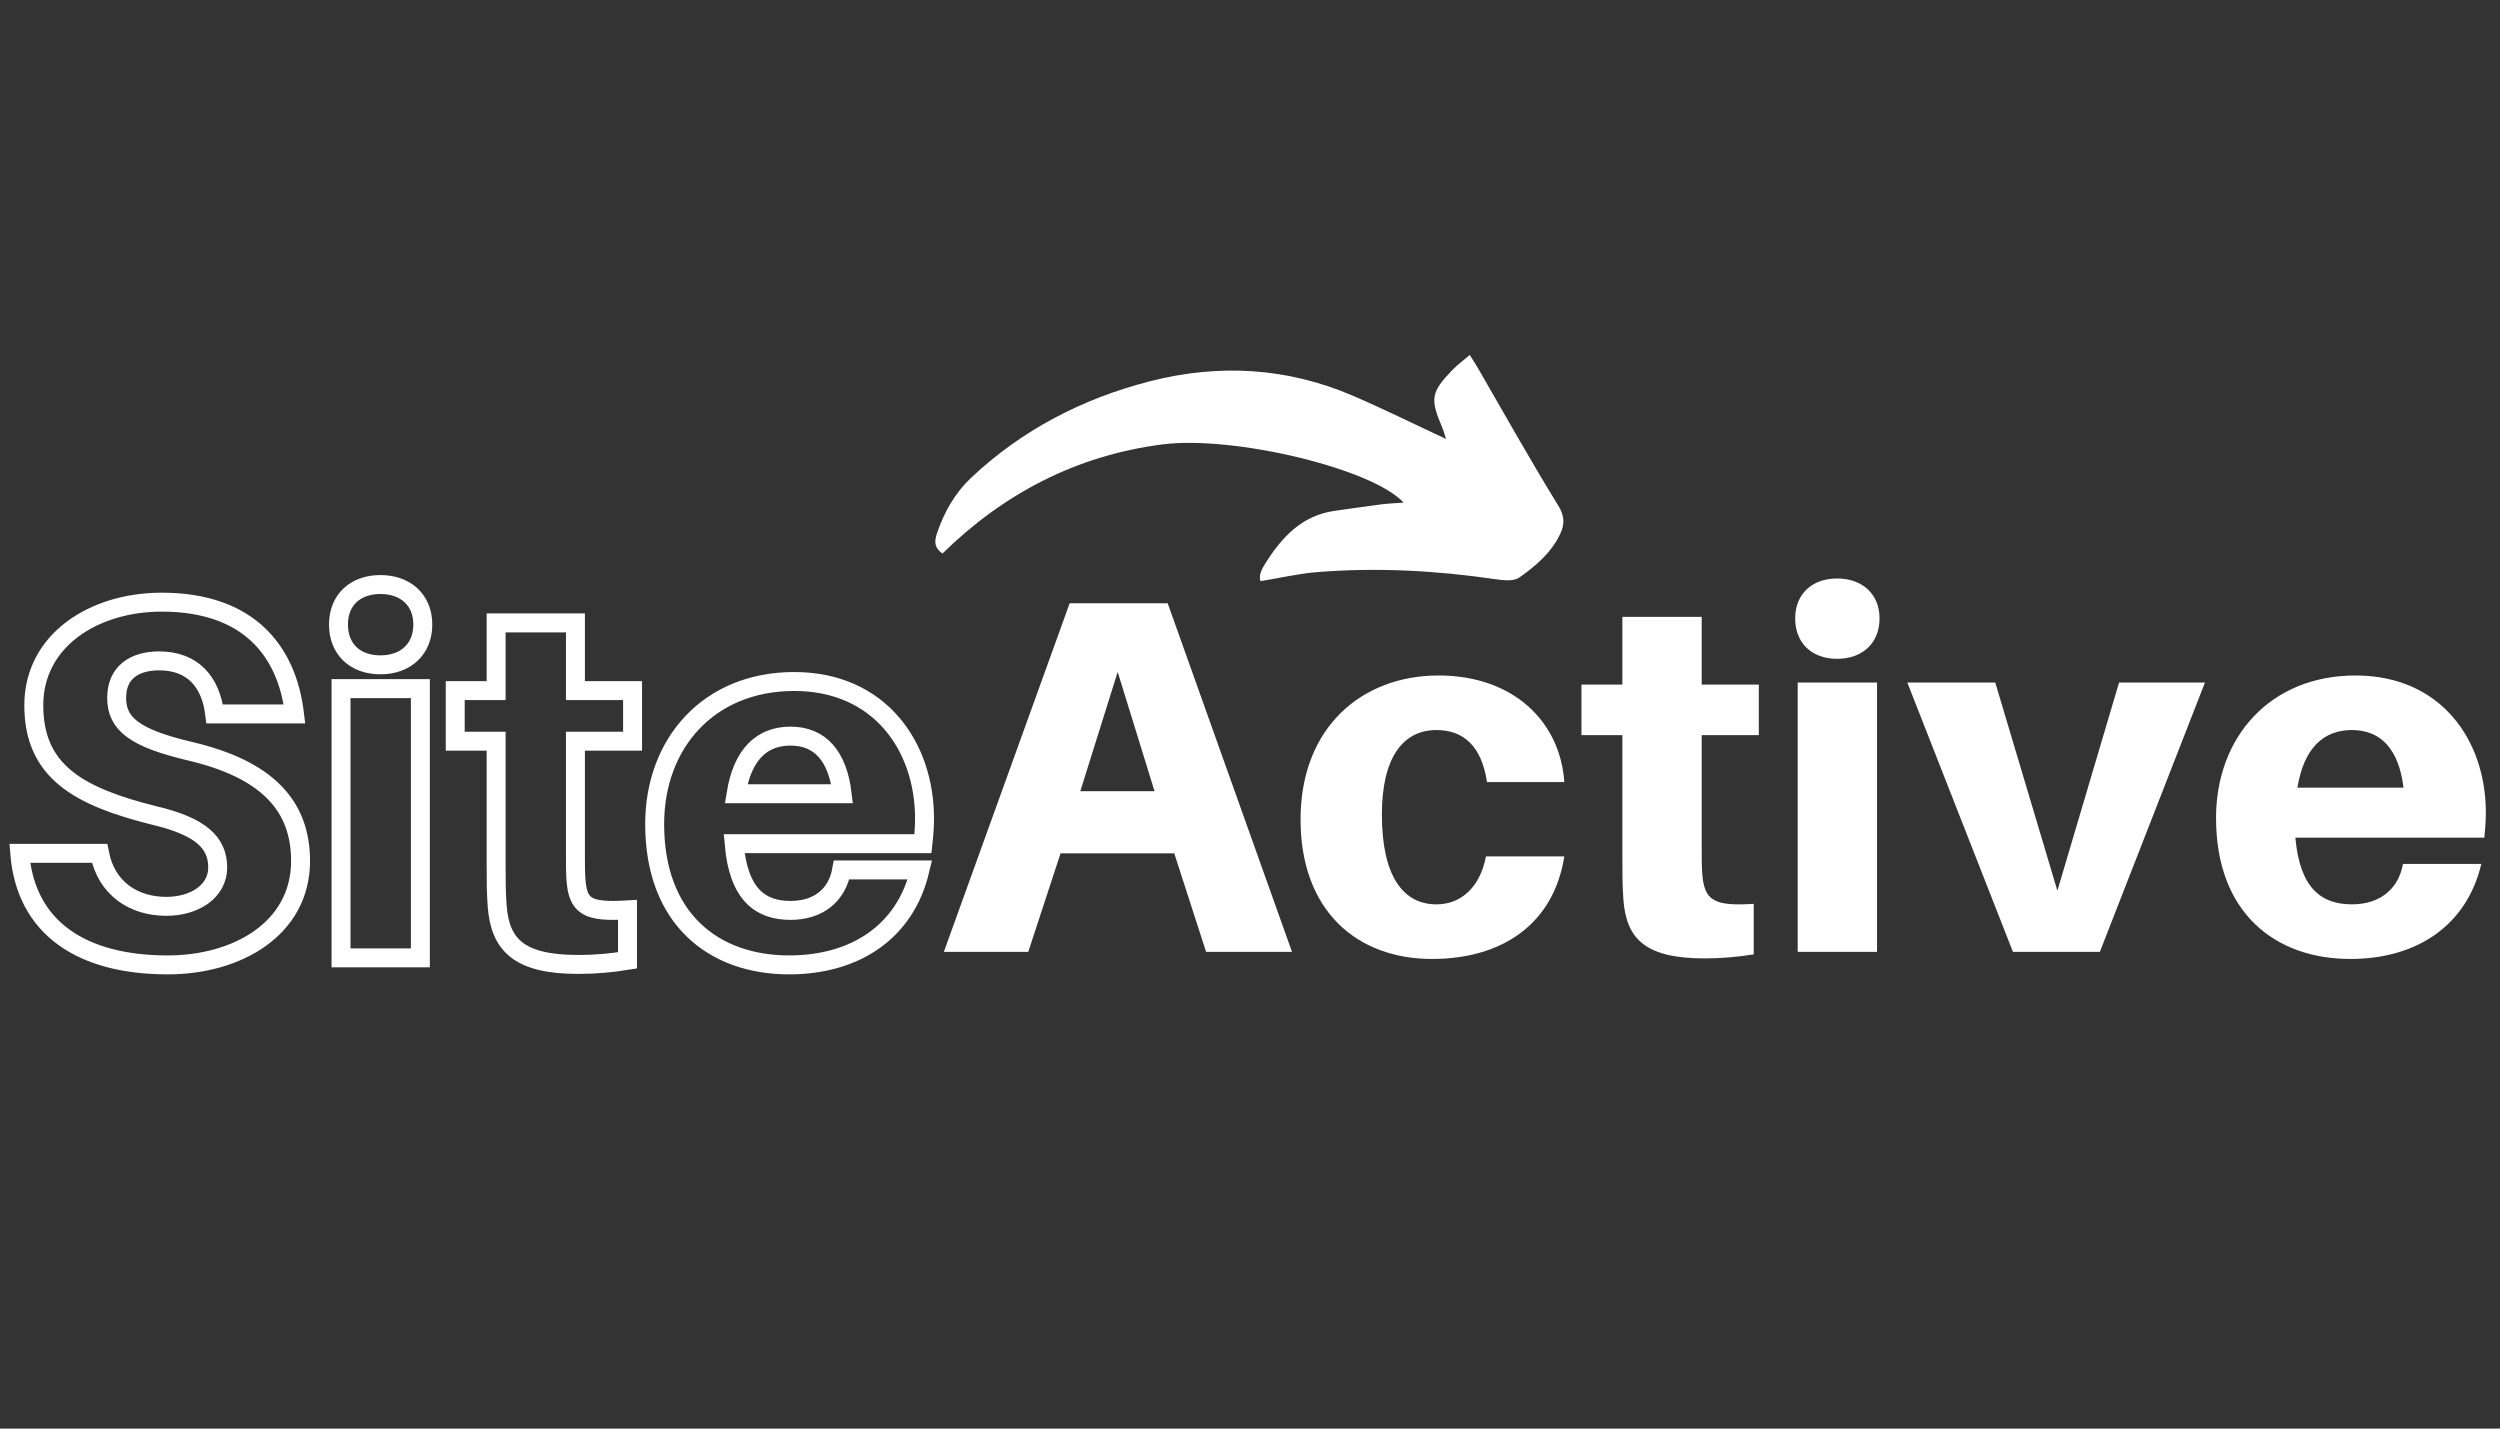<?xml version="1.0" encoding="UTF-8"?>
<svg xmlns="http://www.w3.org/2000/svg" xmlns:xlink="http://www.w3.org/1999/xlink" width="252pt" height="144pt" viewBox="0 0 252 144" version="1.2">
<rect x="0" y="0" width="252" height="144" fill="#333333" stroke="none"/>
<defs>
<g>
<symbol overflow="visible" id="glyph0-0">
<path style="stroke:none;" d="M 23.734 -9.93 L 26.941 0 L 35.602 0 L 23.07 -35.141 L 13.191 -35.141 L 0.508 0 L 9.016 0 L 12.273 -9.93 Z M 18.031 -28.215 L 21.746 -16.195 L 14.262 -16.195 Z M 18.031 -28.215 "/>
</symbol>
<symbol overflow="visible" id="glyph0-1">
<path style="stroke:none;" d="M 15.227 -27.859 C 7.539 -27.859 1.324 -22.664 1.324 -13.344 C 1.324 -4.125 7.027 0.715 14.566 0.715 C 21.645 0.715 26.84 -2.801 27.91 -9.625 L 20.016 -9.625 C 19.406 -6.469 17.469 -4.789 15.023 -4.789 C 11.715 -4.789 9.523 -7.539 9.523 -13.852 C 9.523 -19.609 11.664 -22.359 15.023 -22.359 C 17.672 -22.359 19.559 -20.832 20.117 -17.113 L 27.91 -17.113 C 27.504 -23.172 22.816 -27.859 15.227 -27.859 Z M 15.227 -27.859 "/>
</symbol>
<symbol overflow="visible" id="glyph0-2">
<path style="stroke:none;" d="M 12.578 -21.848 L 18.336 -21.848 L 18.336 -26.941 L 12.578 -26.941 L 12.578 -33.766 L 4.582 -33.766 L 4.582 -26.941 L 0.457 -26.941 L 0.457 -21.848 L 4.582 -21.848 L 4.582 -9.371 C 4.582 -7.844 4.582 -6.621 4.688 -5.246 C 4.992 -1.273 6.926 0.66 12.887 0.66 C 14.617 0.66 16.195 0.508 17.824 0.254 L 17.824 -4.84 C 13.75 -4.582 12.836 -5.195 12.633 -7.895 C 12.578 -8.605 12.578 -9.523 12.578 -10.441 Z M 12.578 -21.848 "/>
</symbol>
<symbol overflow="visible" id="glyph0-3">
<path style="stroke:none;" d="M 6.977 -37.637 C 4.43 -37.637 2.75 -36.059 2.75 -33.613 C 2.75 -31.117 4.43 -29.539 6.977 -29.539 C 9.523 -29.539 11.254 -31.117 11.254 -33.613 C 11.254 -36.059 9.523 -37.637 6.977 -37.637 Z M 11 0 L 11 -27.145 L 3.004 -27.145 L 3.004 0 Z M 11 0 "/>
</symbol>
<symbol overflow="visible" id="glyph0-4">
<path style="stroke:none;" d="M 30 -27.145 L 21.34 -27.145 L 15.125 -6.164 L 8.863 -27.145 L 0 -27.145 L 10.645 0 L 19.406 0 Z M 30 -27.145 "/>
</symbol>
<symbol overflow="visible" id="glyph0-5">
<path style="stroke:none;" d="M 28.52 -14.059 C 28.52 -21.289 24.039 -27.859 15.383 -27.859 C 6.773 -27.859 1.324 -21.645 1.324 -13.496 C 1.324 -3.922 7.281 0.715 14.871 0.715 C 21.492 0.715 26.586 -2.598 28.062 -8.863 L 20.168 -8.863 C 19.711 -6.316 17.824 -4.789 15.023 -4.789 C 12.02 -4.789 9.777 -6.316 9.32 -11.512 L 28.367 -11.512 C 28.469 -12.477 28.52 -13.344 28.52 -14.059 Z M 15.023 -22.359 C 17.98 -22.359 19.762 -20.371 20.219 -16.551 L 9.523 -16.551 C 10.188 -20.574 12.172 -22.359 15.023 -22.359 Z M 15.023 -22.359 "/>
</symbol>
</g>
<clipPath id="clip1">
  <path d="M 94 35.781 L 157.957 35.781 L 157.957 58.578 L 94 58.578 Z M 94 35.781 "/>
</clipPath>
</defs>
<g id="surface1">
<g style="fill:rgb(100%,100%,100%);fill-opacity:1;">
  <use xlink:href="#glyph0-0" x="94.632" y="95.948"/>
</g>
<g style="fill:rgb(100%,100%,100%);fill-opacity:1;">
  <use xlink:href="#glyph0-1" x="129.772" y="95.948"/>
</g>
<g style="fill:rgb(100%,100%,100%);fill-opacity:1;">
  <use xlink:href="#glyph0-2" x="158.953" y="95.948"/>
</g>
<g style="fill:rgb(100%,100%,100%);fill-opacity:1;">
  <use xlink:href="#glyph0-3" x="178.204" y="95.948"/>
</g>
<g style="fill:rgb(100%,100%,100%);fill-opacity:1;">
  <use xlink:href="#glyph0-4" x="192.26" y="95.948"/>
</g>
<g style="fill:rgb(100%,100%,100%);fill-opacity:1;">
  <use xlink:href="#glyph0-5" x="222.053" y="95.948"/>
</g>
<path style="fill:none;stroke-width:2.175;stroke-linecap:butt;stroke-linejoin:miter;stroke:rgb(100%,100%,100%);stroke-opacity:1;stroke-miterlimit:4;" d="M 18.564 21.16 C 10.79 21.16 3.88 25.526 3.88 33.001 C 3.88 40.659 9.104 43.493 17.687 45.647 C 23.138 46.92 24.994 48.833 24.994 51.619 C 24.994 54.337 22.386 56.082 19.089 56.082 C 15.436 56.082 12.232 54.115 11.427 49.994 L 2.265 49.994 C 2.959 58.631 9.46 62.805 19.258 62.805 C 27.259 62.805 34.507 58.631 34.507 50.871 C 34.507 44.539 30.685 40.365 21.861 38.283 C 15.436 36.765 13.394 35.15 13.394 32.138 C 13.394 29.232 15.436 27.902 18.266 27.902 C 22.106 27.902 24.184 30.269 24.651 33.993 L 33.813 33.993 C 32.95 26.74 28.531 21.16 18.564 21.16 Z M 43.674 19.136 C 40.768 19.136 38.859 20.934 38.859 23.723 C 38.859 26.558 40.768 28.356 43.674 28.356 C 46.575 28.356 48.542 26.558 48.542 23.723 C 48.542 20.934 46.575 19.136 43.674 19.136 Z M 48.261 62 L 48.261 31.088 L 39.153 31.088 L 39.153 62 Z M 66.064 37.121 L 72.623 37.121 L 72.623 31.315 L 66.064 31.315 L 66.064 23.541 L 56.96 23.541 L 56.96 31.315 L 52.262 31.315 L 52.262 37.121 L 56.96 37.121 L 56.96 51.325 C 56.96 53.065 56.96 54.466 57.076 56.024 C 57.414 60.553 59.621 62.752 66.407 62.752 C 68.387 62.752 70.185 62.583 72.04 62.284 L 72.04 56.491 C 67.399 56.776 66.349 56.082 66.122 53.007 C 66.064 52.201 66.064 51.151 66.064 50.106 Z M 106.143 45.999 C 106.143 37.758 101.03 30.269 91.178 30.269 C 81.376 30.269 75.16 37.348 75.16 46.635 C 75.16 57.541 81.959 62.805 90.596 62.805 C 98.142 62.805 103.936 59.041 105.618 51.903 L 96.629 51.903 C 96.104 54.804 93.964 56.549 90.765 56.549 C 87.352 56.549 84.789 54.804 84.281 48.886 L 105.96 48.886 C 106.085 47.783 106.143 46.804 106.143 45.999 Z M 90.765 36.539 C 94.137 36.539 96.162 38.808 96.683 43.151 L 84.508 43.151 C 85.256 38.563 87.521 36.539 90.765 36.539 Z M 90.765 36.539 " transform="matrix(0.878,0,0,0.878,0,42.119)"/>
<g clip-path="url(#clip1)" clip-rule="nonzero">
<path style=" stroke:none;fill-rule:nonzero;fill:rgb(100%,100%,100%);fill-opacity:1;" d="M 95.004 55.793 C 94.031 55.133 94.238 54.352 94.5 53.605 C 95.219 51.543 96.277 49.684 97.887 48.16 C 103.031 43.32 109.117 40.18 115.906 38.434 C 122.867 36.648 129.738 37.039 136.383 39.895 C 139.508 41.242 142.562 42.758 145.758 44.246 C 145.641 43.902 145.535 43.457 145.355 43.039 C 144.141 40.191 144.246 39.523 146.418 37.277 C 146.902 36.773 147.477 36.359 148.152 35.781 C 148.516 36.363 148.785 36.777 149.035 37.207 C 151.699 41.805 154.285 46.453 157.082 50.977 C 157.758 52.074 157.699 52.922 157.254 53.852 C 156.359 55.727 154.781 57.066 153.137 58.219 C 152.562 58.625 151.488 58.492 150.676 58.375 C 144.734 57.504 138.766 57.188 132.785 57.668 C 130.918 57.816 129.078 58.25 127.062 58.578 C 126.84 57.984 127.207 57.324 127.562 56.766 C 129.219 54.141 131.234 51.953 134.543 51.492 C 136.105 51.273 137.664 51.043 139.227 50.84 C 139.922 50.75 140.625 50.73 141.488 50.664 C 138.297 47.199 124.273 43.879 117.164 44.797 C 108.516 45.91 101.176 49.738 95.004 55.793 Z M 95.004 55.793 "/>
</g>
</g>
</svg>
